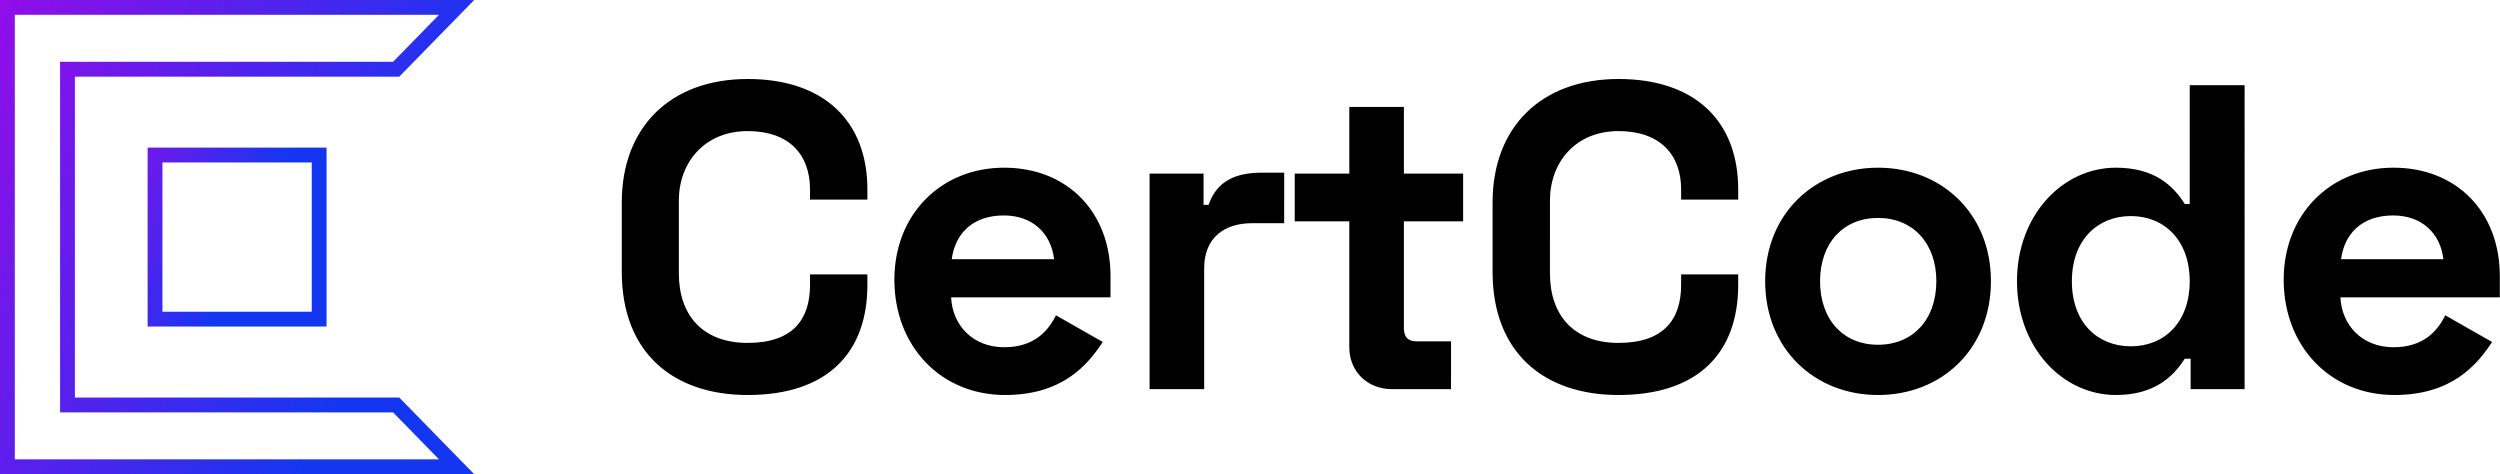 <?xml version="1.0" encoding="UTF-8" standalone="no"?>
<svg
   xmlns:dc="http://purl.org/dc/elements/1.1/"
   xmlns:cc="http://creativecommons.org/ns#"
   xmlns:rdf="http://www.w3.org/1999/02/22-rdf-syntax-ns#"
   xmlns:svg="http://www.w3.org/2000/svg"
   xmlns="http://www.w3.org/2000/svg"
   xmlns:xlink="http://www.w3.org/1999/xlink"
   xmlns:sodipodi="http://sodipodi.sourceforge.net/DTD/sodipodi-0.dtd"
   xmlns:inkscape="http://www.inkscape.org/namespaces/inkscape"
   inkscape:version="1.0beta2 (2b71d25, 2019-12-03)"
   height="41.717"
   width="220"
   sodipodi:docname="certcode.svg"
   id="svg119"
   version="1.1"
   class="iconLeft"
   viewBox="0 0 220 41.717"
   data-v-fde0c5aa="">
  <sodipodi:namedview
     inkscape:current-layer="svg119"
     inkscape:window-maximized="0"
     inkscape:window-y="118"
     inkscape:window-x="114"
     inkscape:cy="125.54948"
     inkscape:cx="-50.477941"
     inkscape:zoom="0.90666667"
     fit-margin-bottom="0"
     fit-margin-right="0"
     fit-margin-left="0"
     fit-margin-top="0"
     showgrid="false"
     id="namedview121"
     inkscape:window-height="820"
     inkscape:window-width="1208"
     inkscape:pageshadow="2"
     inkscape:pageopacity="0"
     guidetolerance="10"
     gridtolerance="10"
     objecttolerance="10"
     borderopacity="1"
     inkscape:document-rotation="0"
     bordercolor="#666666"
     pagecolor="#ffffff" />
  <!---->
  <defs
     id="defs98"
     data-v-fde0c5aa="">
    <!---->
    <linearGradient
       gradientUnits="userSpaceOnUse"
       y2="0"
       x2="32"
       y1="0"
       x1="0"
       id="linearGradient131"
       xlink:href="#9f668706-23b5-4dbe-8d74-b00ed0513c46"
       inkscape:collect="always" />
    <linearGradient
       gradientUnits="userSpaceOnUse"
       y2="9.962"
       x2="22.038"
       y1="9.962"
       x1="9.962"
       id="linearGradient133"
       xlink:href="#9f668706-23b5-4dbe-8d74-b00ed0513c46"
       inkscape:collect="always" />
    <linearGradient
       gradientUnits="userSpaceOnUse"
       y2="0"
       x2="32"
       y1="0"
       x1="0"
       id="linearGradient135"
       xlink:href="#9f668706-23b5-4dbe-8d74-b00ed0513c46"
       inkscape:collect="always" />
  </defs>
  <defs
     id="defs102"
     data-v-fde0c5aa="">
    <!---->
  </defs>
  <g
     transform="matrix(2.729,0,0,2.729,53.407,-3.364)"
     fill="#000000"
     id="9ffeb86b-d623-4eb9-8de3-4197ffd782b4"
     data-v-fde0c5aa="">
    <path
       inkscape:connector-curvature="0"
       id="path104"
       d="M 0.48,7.76 V 10 c 0,2.6 1.65,3.97 4.06,3.97 2.59,0 3.86,-1.38 3.86,-3.55 V 10.08 H 6.55 v 0.34 c 0,1.1 -0.54,1.87 -2.01,1.87 -1.45,0 -2.22,-0.89 -2.22,-2.24 V 7.7 c 0,-1.23 0.83,-2.24 2.22,-2.24 1.34,0 2.01,0.76 2.01,1.88 V 7.67 H 8.4 V 7.34 C 8.4,5.15 7.01,3.78 4.54,3.78 2.06,3.78 0.48,5.32 0.48,7.76 Z m 8.79,2.49 c 0,2.15 1.5,3.72 3.57,3.72 1.86,0 2.67,-0.98 3.15,-1.71 L 14.48,11.4 c -0.24,0.49 -0.69,1.03 -1.67,1.03 -1.01,0 -1.67,-0.71 -1.71,-1.61 h 5.14 v -0.68 c 0,-2.09 -1.41,-3.5 -3.43,-3.5 -2.04,0 -3.54,1.51 -3.54,3.61 z m 1.85,-0.66 c 0.11,-0.83 0.68,-1.41 1.68,-1.41 0.91,0 1.52,0.56 1.62,1.41 z M 19.24,6.83 H 17.5 v 6.95 h 1.76 v -3.9 c 0,-0.98 0.65,-1.45 1.54,-1.45 h 1.04 V 6.8 h -0.7 c -0.88,0 -1.47,0.27 -1.74,1.04 h -0.16 z m 2.94,0 v 1.54 h 1.76 v 4.06 c 0,0.79 0.59,1.35 1.37,1.35 h 1.91 V 12.24 H 26.1 c -0.26,0 -0.4,-0.14 -0.4,-0.42 V 8.37 h 1.91 V 6.83 H 25.7 V 4.68 h -1.76 v 2.15 z m 6.38,0.93 V 10 c 0,2.6 1.65,3.97 4.06,3.97 2.59,0 3.86,-1.38 3.86,-3.55 v -0.34 h -1.84 v 0.34 c 0,1.1 -0.55,1.87 -2.02,1.87 -1.44,0 -2.21,-0.89 -2.21,-2.24 V 7.7 c 0,-1.23 0.82,-2.24 2.21,-2.24 1.34,0 2.02,0.76 2.02,1.88 v 0.33 h 1.84 V 7.34 c 0,-2.19 -1.38,-3.56 -3.86,-3.56 -2.48,0 -4.06,1.54 -4.06,3.98 z m 8.79,2.54 c 0,2.19 1.6,3.67 3.64,3.67 2.05,0 3.64,-1.48 3.64,-3.67 0,-2.18 -1.59,-3.66 -3.64,-3.66 -2.04,0 -3.64,1.48 -3.64,3.66 z m 1.77,0 c 0,-1.23 0.75,-2.04 1.87,-2.04 1.12,0 1.88,0.81 1.88,2.04 0,1.24 -0.76,2.05 -1.88,2.05 -1.12,0 -1.87,-0.81 -1.87,-2.05 z M 52.81,3.98 H 51.04 V 7.81 H 50.88 C 50.51,7.22 49.9,6.64 48.66,6.64 c -1.73,0 -3.19,1.54 -3.19,3.66 0,2.13 1.46,3.67 3.19,3.67 1.24,0 1.85,-0.59 2.22,-1.17 h 0.19 v 0.98 h 1.74 z M 49.14,8.2 c 1.09,0 1.9,0.79 1.9,2.1 0,1.32 -0.81,2.1 -1.9,2.1 -1.06,0 -1.9,-0.75 -1.9,-2.1 0,-1.34 0.84,-2.1 1.9,-2.1 z m 4.93,2.05 c 0,2.15 1.5,3.72 3.57,3.72 1.86,0 2.67,-0.98 3.15,-1.71 L 59.28,11.4 c -0.24,0.49 -0.69,1.03 -1.67,1.03 -1.01,0 -1.67,-0.71 -1.71,-1.61 h 5.14 v -0.68 c 0,-2.09 -1.41,-3.5 -3.43,-3.5 -2.04,0 -3.54,1.51 -3.54,3.61 z m 1.85,-0.66 c 0.11,-0.83 0.68,-1.41 1.68,-1.41 0.91,0 1.52,0.56 1.62,1.41 z" />
  </g>
  <defs
     id="defs112"
     data-v-fde0c5aa="">
    <linearGradient
       y2="0"
       x2="1"
       y1="0"
       x1="0"
       id="9f668706-23b5-4dbe-8d74-b00ed0513c46"
       gradientTransform="rotate(25)"
       data-v-fde0c5aa="">
      <stop
         id="stop107"
         stop-opacity="1"
         stop-color="#920DE9"
         offset="0%"
         data-v-fde0c5aa="" />
      <stop
         id="stop109"
         stop-opacity="1"
         stop-color="#1536F1"
         offset="100%"
         data-v-fde0c5aa="" />
    </linearGradient>
  </defs>
  <g
     style="fill:url(#linearGradient135)"
     transform="scale(1.304)"
     fill="url(#9f668706-23b5-4dbe-8d74-b00ed0513c46)"
     stroke="none"
     id="9a06ce45-829c-41dc-afce-e47b0a2f516d"
     data-v-fde0c5aa="">
    <path
       inkscape:connector-curvature="0"
       style="fill:url(#linearGradient131)"
       id="path114"
       d="M 29.625,1 26.526,4.172 H 4.054 V 27.829 H 26.526 L 29.625,31 H 1 V 1 H 29.625 M 32,0 H 0 V 32 H 32 L 26.946,26.828 H 5.054 V 5.172 h 21.893 z" />
    <path
       inkscape:connector-curvature="0"
       style="fill:url(#linearGradient133)"
       id="path116"
       d="M 21.038,10.962 V 21.038 H 10.962 V 10.962 h 10.076 m 1,-1 H 9.962 v 12.076 h 12.076 z" />
  </g>
  <!---->
</svg>
